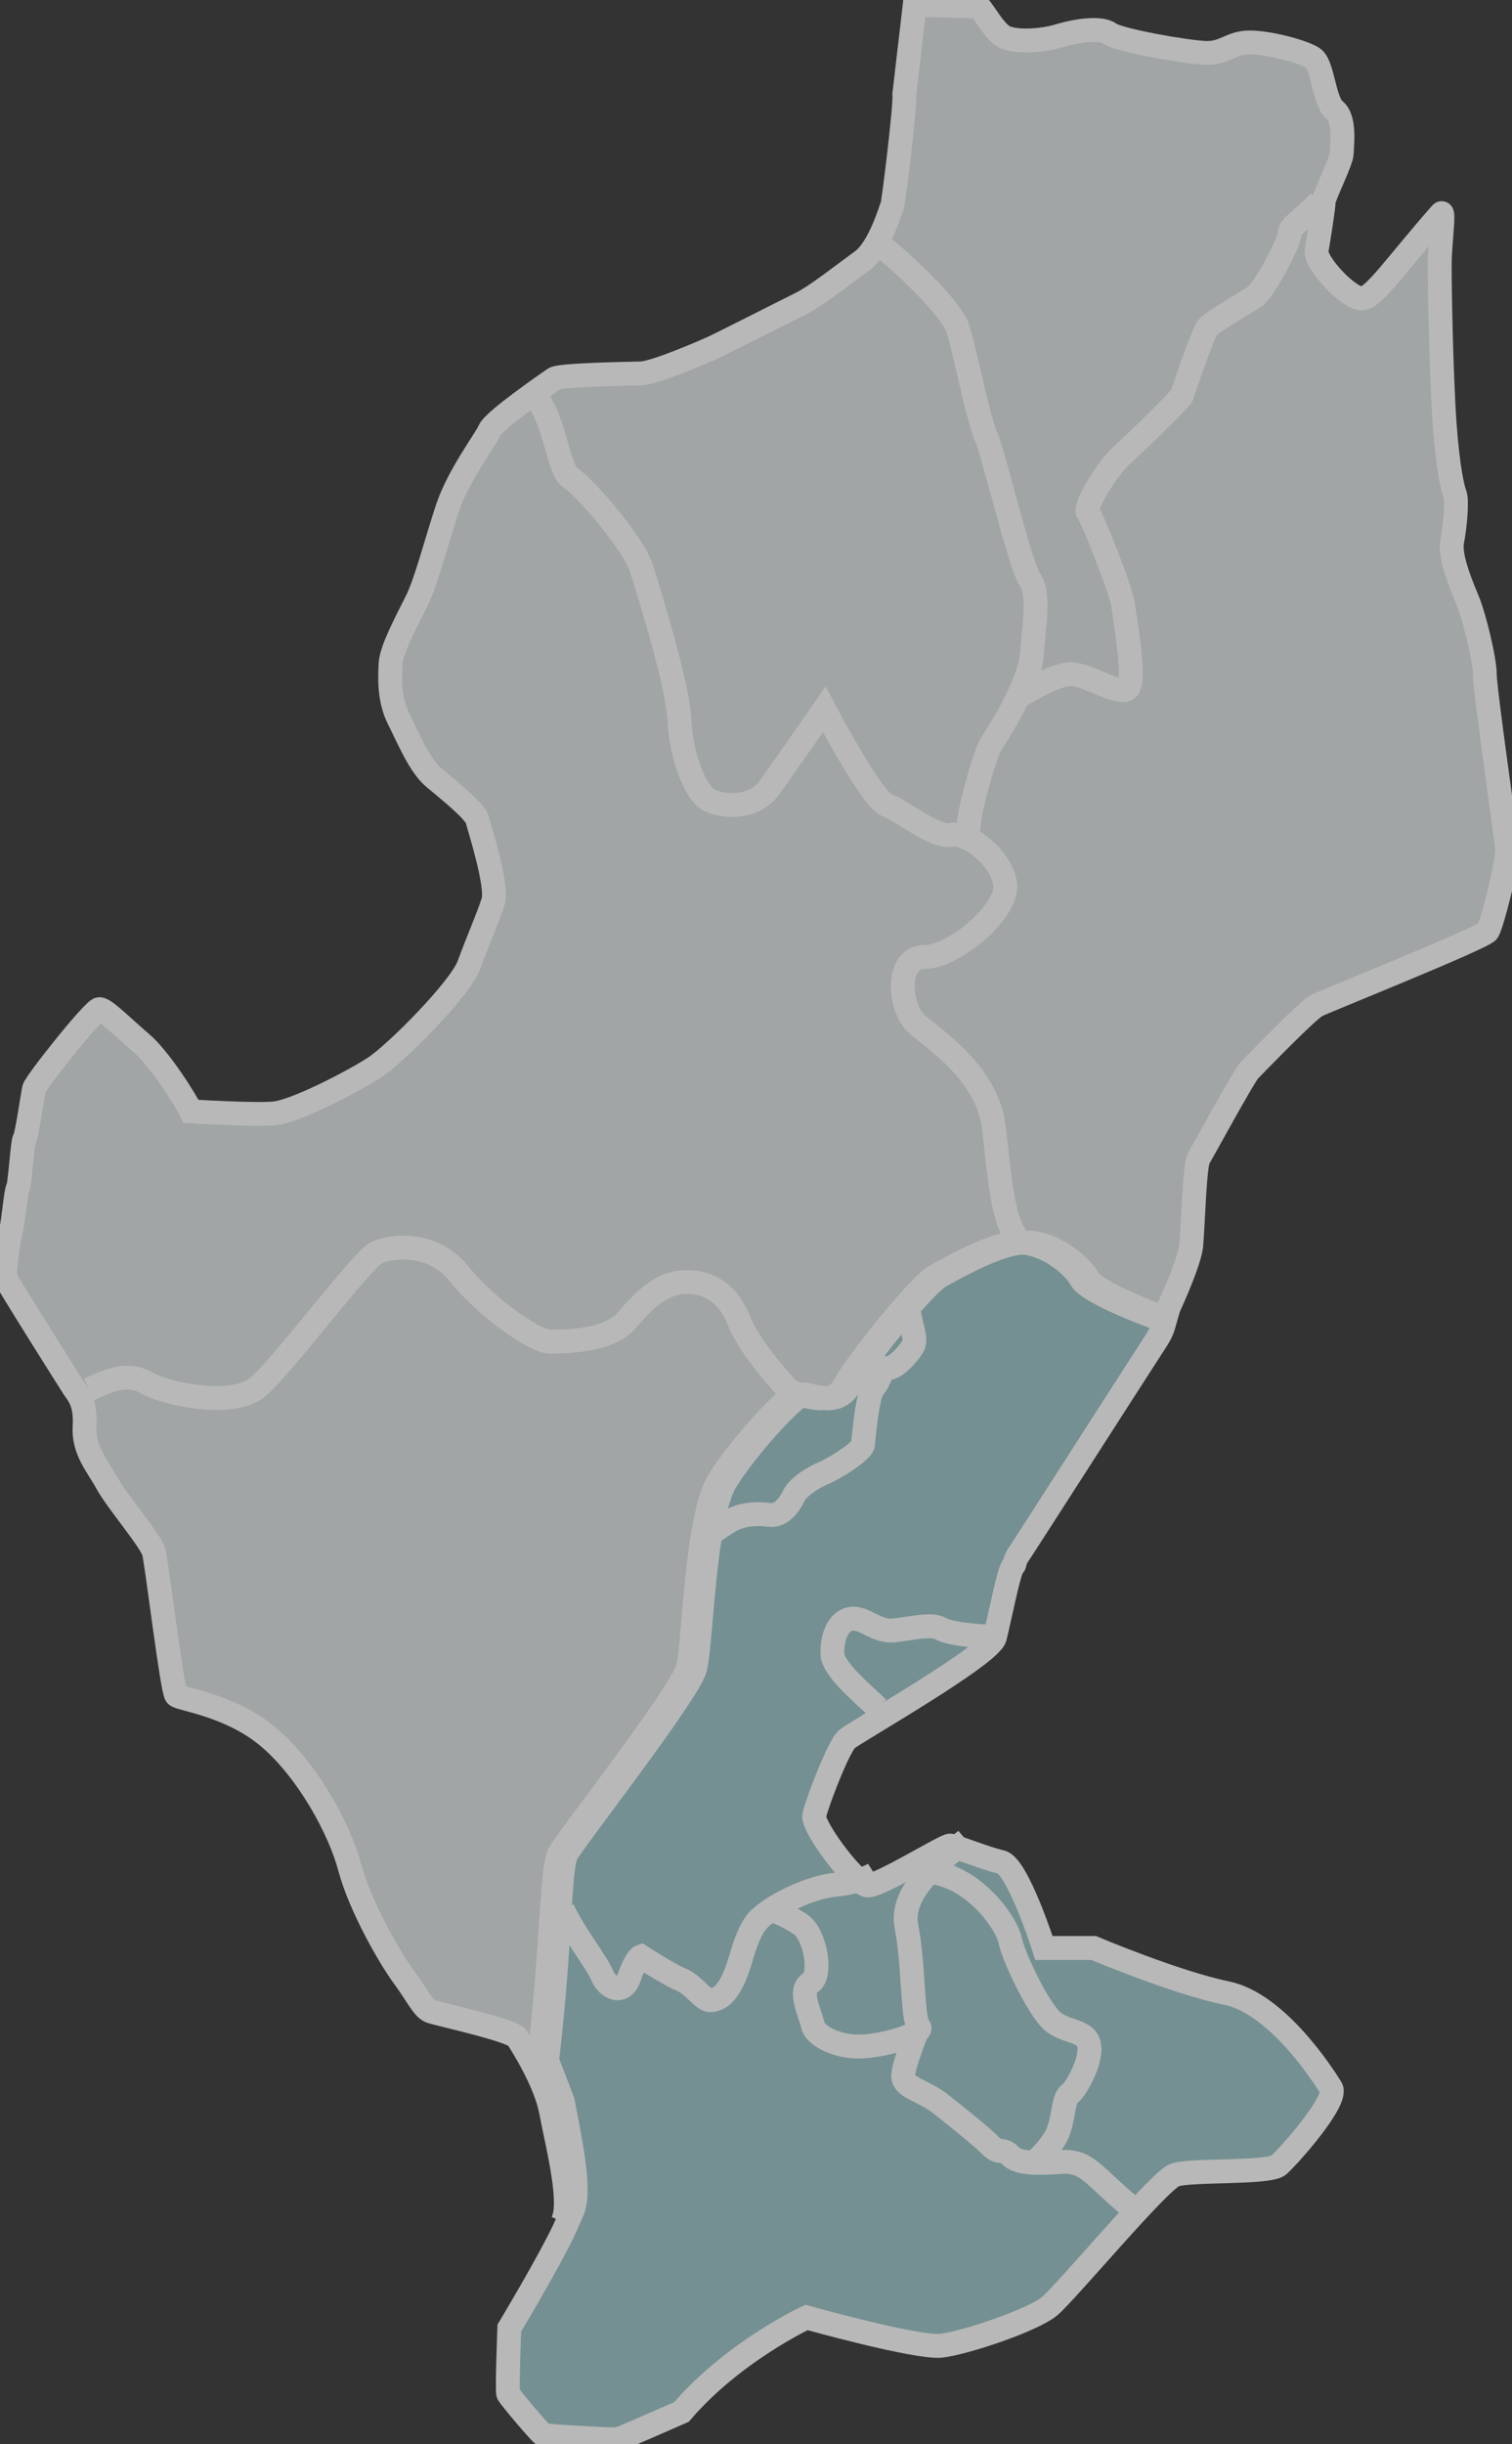 <svg width="190" height="307" viewBox="0 0 190 307" fill="none" xmlns="http://www.w3.org/2000/svg">
<rect x="0" y="0" width="190" height="307" fill="#333333" stroke="none"/>
<g opacity="0.65" clip-path="url(#clip0_1087_5604)">
<path d="M186.954 116.955C186.421 117.782 166.646 125.694 165.469 126.283C164.291 126.876 157.639 133.782 156.994 134.433C156.345 135.081 151.167 144.588 150.639 145.473C150.106 146.358 149.931 153.74 149.694 156.396C149.461 159.055 145.165 168.325 143.105 171.218C141.157 173.957 128.612 193.773 126.823 196.517C126.968 196.003 127.106 195.631 127.214 195.481C127.742 194.742 141.752 172.863 143.692 169.886C145.44 167.206 145.336 167.389 145.84 165.598C145.84 165.598 137.161 162.492 136.125 160.625C135.093 158.759 131.58 156.062 128.479 156.062C128.429 156.062 128.379 156.062 128.325 156.066C128.275 156.062 128.221 156.062 128.171 156.062C125.07 156.062 119.905 158.964 117.632 160.208C115.36 161.452 107.506 171.402 106.057 174.099C105.421 175.281 104.384 175.627 103.335 175.64H103.319C102.091 175.577 100.905 175.139 100.372 175.139C100.347 175.139 100.314 175.143 100.28 175.151C99.04 175.46 93.475 181.473 90.657 185.92C89.713 187.414 89.051 190.128 88.564 193.218C87.561 199.556 87.286 207.46 86.732 209.552C85.904 212.663 71.644 230.909 70.612 232.775C69.576 234.642 69.992 242.825 68.132 258.792L70.096 263.923C70.804 267.685 72.314 274.466 71.474 277.213C71.349 277.631 71.087 278.24 70.737 278.971C70.795 278.812 70.849 278.666 70.887 278.541C71.724 275.794 69.959 269.021 69.255 265.255C68.548 261.493 65.634 256.934 65.014 255.957C64.398 254.984 55.17 252.992 54.155 252.637C53.143 252.282 52.477 250.646 50.713 248.253C48.948 245.861 45.239 239.397 43.962 234.571C42.68 229.744 38.705 222.437 33.852 218.274C28.994 214.111 22.684 213.448 22.152 212.917C21.623 212.383 19.725 196.4 19.33 194.938C18.93 193.477 14.693 188.558 13.457 186.304C12.221 184.045 10.456 182.183 10.631 179.172C10.81 176.162 9.836 175.189 9.307 174.391C8.779 173.594 0.833 160.972 0.654 160.442C0.479 159.911 1.141 155.172 1.407 154.375C1.67 153.577 1.982 149.636 2.244 149.239C2.51 148.838 2.818 143.306 3.085 143.039C3.347 142.772 4.1 137.548 4.275 136.751C4.454 135.953 11.78 126.742 12.487 126.742C13.195 126.742 15.355 128.955 17.74 130.993C20.125 133.031 23.346 138.212 24.008 139.586C24.008 139.586 31.775 140.07 34.426 139.849C37.073 139.628 44.403 135.82 47.05 134.095C49.697 132.367 57.822 124.221 58.925 121.206C60.028 118.196 61.351 115.185 61.971 113.235C62.587 111.29 60.248 104.024 59.982 102.964C59.72 101.899 56.407 99.244 54.554 97.695C52.698 96.146 51.333 92.734 50.097 90.3C48.861 87.862 48.994 85.118 49.081 83.348C49.169 81.574 51.154 77.899 52.348 75.507C53.539 73.119 54.775 68.246 56.186 63.95C57.601 59.657 60.998 55.273 61.53 54.033C62.059 52.793 68.943 48.054 69.651 47.566C70.358 47.081 78.745 46.948 80.51 46.902C82.275 46.86 88.281 44.246 89.471 43.716C90.662 43.181 98.74 39.065 100.638 38.133C102.536 37.206 106.112 34.371 108.317 32.776C110.528 31.181 111.939 26.221 112.118 25.825C112.292 25.428 113.812 13.027 113.637 11.829L114.944 0.635C114.944 0.635 122.523 0.773 122.935 0.844C123.351 0.91 124.796 3.812 126.107 4.572C127.414 5.332 130.789 5.194 133.062 4.505C135.338 3.812 138.369 3.399 139.471 4.23C140.57 5.056 149.115 6.576 151.525 6.647C153.935 6.714 154.626 5.332 157.036 5.332C159.446 5.332 163.65 6.438 164.961 7.269C166.268 8.1 166.338 12.726 167.716 13.833C169.094 14.94 168.611 18.259 168.611 19.223C168.611 20.188 166.338 24.685 166.338 25.307C166.338 25.929 165.718 29.937 165.444 31.457C165.165 32.977 169.714 37.816 171.3 37.47C172.881 37.123 175.708 32.91 181.11 26.797C181.485 26.376 181.023 30.163 180.935 32.38C180.844 34.593 181.127 47.728 181.539 53.307C181.951 58.889 182.538 61.34 182.833 62.104C183.125 62.872 182.862 66.033 182.479 68.012C182.097 69.987 183.757 73.782 184.511 75.641C185.26 77.503 186.583 82.814 186.583 84.718C186.583 86.622 189.189 104.676 189.364 106.446C189.543 108.216 187.482 116.129 186.954 116.955Z" fill="#DCE2E2" stroke="white" stroke-width="3" stroke-miterlimit="10"/>
<path d="M167.282 263.143C166.616 265.577 161.742 271.022 160.672 271.945C159.436 273.005 149.551 272.475 147.607 273.185C145.664 273.891 134.009 287.886 131.891 289.657C129.772 291.427 121.298 294.262 118.297 294.617C115.296 294.972 101.345 291.072 101.345 291.072C101.345 291.072 92.163 295.327 85.632 302.942C85.632 302.942 78.169 306.22 77.728 306.35C77.287 306.483 68.68 305.995 68.284 305.819C67.885 305.644 64.047 301.039 63.868 300.684C63.693 300.329 64.001 292.404 64.001 292.404C64.001 292.404 64.214 292.049 64.576 291.444C66.112 288.847 70.299 281.682 71.352 278.98C71.352 278.98 71.353 278.977 71.356 278.972C71.706 278.241 71.968 277.632 72.093 277.214C72.933 274.467 71.422 267.686 70.715 263.924L68.75 258.792C70.611 242.826 70.195 234.642 71.231 232.776C72.263 230.91 86.523 212.663 87.351 209.553C87.905 207.461 88.18 199.557 89.183 193.219C89.67 190.129 90.331 187.415 91.276 185.92C94.094 181.474 99.659 175.461 100.899 175.152C100.932 175.144 100.966 175.14 100.991 175.14C101.524 175.14 102.71 175.578 103.938 175.641H103.954C105.003 175.628 106.039 175.282 106.676 174.1C108.125 171.403 115.979 161.453 118.251 160.209C120.524 158.964 125.689 156.062 128.79 156.062C128.84 156.062 128.894 156.063 128.944 156.067C128.998 156.063 129.048 156.062 129.098 156.062C132.199 156.062 135.712 158.76 136.744 160.626C137.78 162.493 146.459 165.599 146.459 165.599C145.955 167.39 146.059 167.206 144.311 169.887C142.371 172.864 128.361 194.743 127.833 195.482C127.725 195.632 127.587 196.004 127.442 196.517C127.337 196.672 127.271 196.772 127.242 196.814C126.759 197.482 125.789 202.413 125.177 204.985C125.115 205.24 125.061 205.469 125.007 205.67C124.42 207.912 107.525 217.507 106.439 218.421C106.102 218.705 105.607 219.599 105.074 220.734C105.074 220.747 105.066 220.759 105.057 220.772C103.875 223.319 102.518 227.064 102.319 228.016C102.069 229.185 105.948 234.584 108.071 236.292C108.462 236.609 108.795 236.801 109.028 236.813C110.526 236.901 118.826 231.707 119.417 231.795C119.587 231.82 120.058 231.978 120.682 232.196C122.172 232.717 124.532 233.59 125.789 233.862C127.866 234.308 131.187 244.667 131.187 244.667H137.427C137.427 244.667 147.782 249.035 154.142 250.333C160.498 251.632 166.325 260.726 167.265 262.262C167.39 262.467 167.386 262.772 167.282 263.143Z" fill="#97C2C4" stroke="white" stroke-width="3" stroke-miterlimit="10"/>
<path d="M128.324 156.066C131.388 156.15 134.801 158.785 135.816 160.622C136.853 162.488 145.531 165.599 145.531 165.599" stroke="white" stroke-width="3" stroke-miterlimit="10"/>
<path d="M103.319 175.64C102.136 175.648 100.934 175.243 100.28 175.151C100.201 175.139 100.126 175.135 100.064 175.135C99.031 175.135 93.242 181.356 90.349 185.915C87.456 190.479 87.248 206.441 86.424 209.552C85.596 212.663 71.336 230.905 70.304 232.771C69.268 234.637 69.476 243.969 67.615 259.932" stroke="white" stroke-width="3" stroke-miterlimit="10"/>
<path d="M11.191 174.516C13.464 173.481 15.945 172.237 18.425 173.685C20.906 175.134 29.172 176.796 32.273 174.308C35.374 171.819 45.5 158.137 47.361 157.306C49.221 156.475 54.387 155.853 57.696 160.003C61.005 164.153 67.202 168.504 69.063 168.504C70.923 168.504 76.505 168.504 78.777 165.807C81.05 163.109 83.118 161.247 85.803 161.038C88.487 160.83 91.384 162.074 92.829 165.807C94.273 169.539 99.03 174.516 99.03 174.516L100.063 175.139" stroke="white" stroke-width="3" stroke-miterlimit="10"/>
<path d="M67.406 49.912C69.887 53.227 70.095 59.035 71.747 60.071C73.4 61.106 79.602 68.158 80.634 71.474C81.666 74.789 85.179 85.987 85.387 90.546C85.595 95.106 87.456 99.67 89.108 100.496C90.76 101.323 94.689 101.741 96.754 98.839C98.818 95.937 103.576 89.094 103.576 89.094C103.576 89.094 109.569 100.496 111.43 101.118C113.29 101.741 117.423 105.265 119.492 104.851C121.561 104.438 125.898 107.753 126.314 111.072C126.73 114.392 119.908 120.196 116.187 120.196C112.466 120.196 112.882 126.692 115.359 128.763C117.835 130.834 124.041 134.985 124.865 141.481C125.689 147.978 125.831 153.231 128.17 156.062" stroke="white" stroke-width="3" stroke-miterlimit="10"/>
<path d="M110.398 30.631C113.703 33.119 119.493 38.785 120.317 41.136C121.141 43.487 122.798 52.192 123.901 54.819C125.004 57.445 128.171 70.99 129.411 72.785C130.652 74.581 129.961 78.175 129.686 82.046C129.411 85.916 125.416 92.138 124.587 93.378C123.759 94.618 121.969 101.394 121.832 102.777C121.695 104.159 121.557 105.265 121.557 105.265" stroke="white" stroke-width="3" stroke-miterlimit="10"/>
<path d="M165.785 25.377C163.167 28.003 162.064 28.417 162.064 29.385C162.064 30.354 158.897 36.433 157.656 37.264C156.416 38.095 152.283 40.442 151.733 41.135C151.184 41.828 148.703 49.014 148.566 49.565C148.429 50.116 142.643 55.648 140.849 57.306C139.055 58.963 136.163 63.665 136.716 64.354C137.27 65.043 140.849 74.028 141.124 75.965C141.399 77.903 142.639 84.951 141.815 86.333C140.991 87.715 136.579 84.537 134.373 84.675C132.167 84.813 127.896 87.577 127.896 87.577" stroke="white" stroke-width="3" stroke-miterlimit="10"/>
<path d="M70.715 239.823C72.163 242.933 75.056 246.562 75.676 248.115C76.296 249.668 78.261 250.708 79.085 248.324C79.909 245.939 80.534 245.731 80.534 245.731C80.534 245.731 84.046 248.01 85.599 248.632C87.151 249.255 88.388 251.33 89.32 251.225C90.252 251.121 91.697 250.708 93.041 246.144C94.385 241.58 95.209 241.063 96.658 240.027C98.106 238.992 101.823 237.021 105.028 236.712C108.233 236.403 109.885 235.363 109.885 235.363" stroke="white" stroke-width="3" stroke-miterlimit="10"/>
<path d="M110.295 214.529C108.951 213.18 104.713 209.761 104.609 207.79C104.505 205.819 105.23 203.644 106.882 203.331C108.534 203.018 110.087 204.988 112.255 204.784C114.424 204.579 117.009 203.853 118.249 204.575C119.489 205.297 123.518 205.506 123.518 205.506H124.138" stroke="white" stroke-width="3" stroke-miterlimit="10"/>
<path d="M114.119 164.354C114.739 167.773 115.36 168.291 114.427 169.535C113.495 170.779 112.259 171.919 111.535 171.815C110.81 171.71 110.606 173.368 109.778 174.303C108.95 175.239 108.538 180.625 108.434 181.456C108.33 182.287 104.817 184.462 103.576 184.98C102.336 185.497 100.372 186.637 99.751 187.882C99.131 189.126 98.099 190.474 96.651 190.266C95.202 190.057 93.55 190.161 92.205 190.783C90.861 191.406 88.484 193.272 88.484 193.272" stroke="white" stroke-width="3" stroke-miterlimit="10"/>
<path d="M121.402 231.088C118.614 233.472 112.982 237.334 113.911 241.998C114.839 246.662 114.635 253.714 115.459 254.541C116.283 255.367 111.634 256.82 108.537 257.029C105.44 257.238 102.44 255.785 102.132 254.332C101.824 252.879 100.271 249.977 101.824 249.046C103.376 248.115 102.444 242.929 100.583 241.685C98.723 240.441 97.07 239.923 97.07 239.923" stroke="white" stroke-width="3" stroke-miterlimit="10"/>
<path d="M142.043 277.142C137.289 273.205 136.644 271.338 133.335 271.543C130.026 271.748 127.962 271.752 126.93 270.712C125.897 269.672 125.689 270.712 124.449 269.468C123.209 268.224 120.316 265.944 118.247 264.286C116.179 262.629 113.494 262.211 113.494 260.762C113.494 259.313 115.459 254.541 115.459 254.541" stroke="white" stroke-width="3" stroke-miterlimit="10"/>
<path d="M116.596 235.121C121.969 235.397 126.377 241.205 126.93 243.689C127.484 246.173 130.514 252.257 132.166 253.781C133.819 255.305 136.437 254.887 136.853 256.82C137.269 258.754 135.201 262.486 134.372 263.042C133.544 263.597 133.682 266.499 132.72 268.294C131.759 270.09 129.827 271.751 129.827 271.751" stroke="white" stroke-width="3" stroke-miterlimit="10"/>
</g>
<defs>
<clipPath id="clip0_1087_5604">
<rect width="190" height="307" fill="white"/>
</clipPath>
</defs>
</svg>
